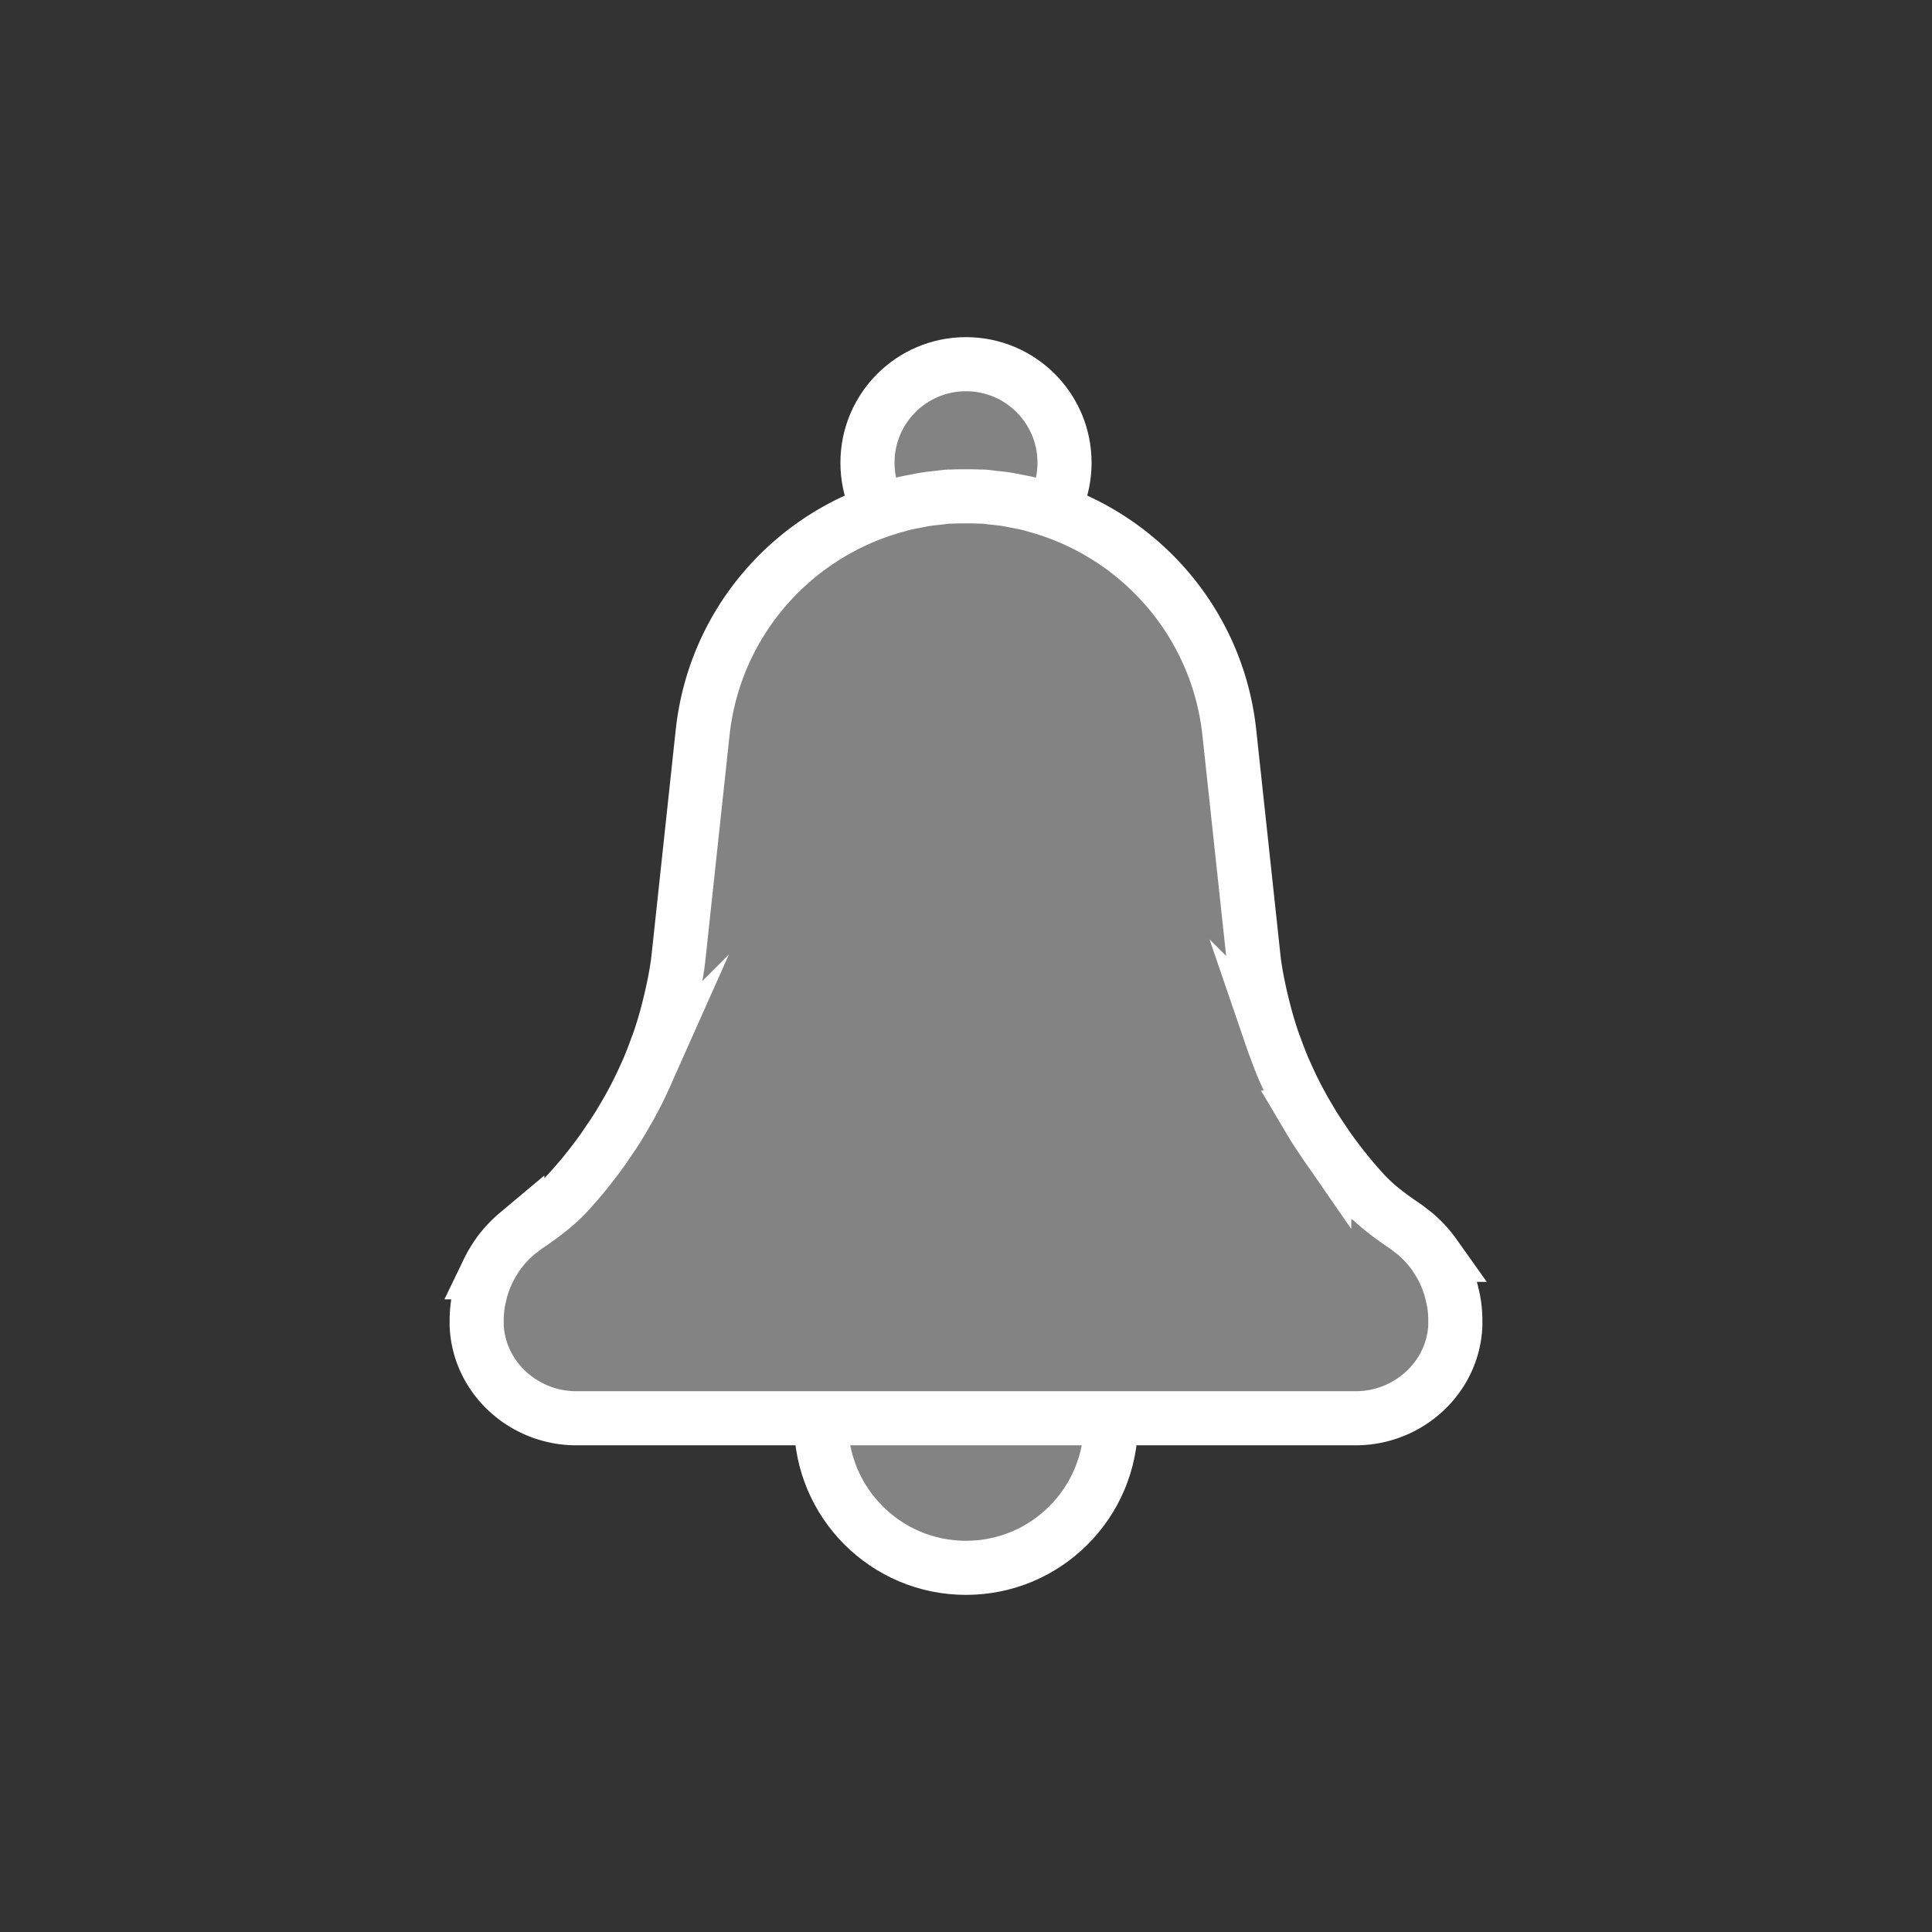 <?xml version="1.0" encoding="utf-8"?><svg xml:space="preserve" viewBox="0 0 100 100" y="0" x="0" xmlns="http://www.w3.org/2000/svg" id="圖層_1" version="1.1" width="200px" height="200px" xmlns:xlink="http://www.w3.org/1999/xlink" style="width:100%;height:100%;background-size:initial;background-repeat-y:initial;background-repeat-x:initial;background-position-y:initial;background-position-x:initial;background-origin:initial;background-image:initial;background-color:rgb(255, 255, 255);background-clip:initial;background-attachment:initial;animation-play-state:paused" ><rect x="0" y="0" width="100" height="100" fill="#333333" stroke="none"/><g class="ldl-scale" style="transform-origin:50% 50%;transform:rotate(0deg) scale(0.8, 0.8);animation-play-state:paused" ><circle stroke-miterlimit="10" stroke-width="3.5" stroke="#333" fill="#f5e6c8" r="6.375" cy="17.438" cx="50" style="stroke:rgb(255, 255, 255);fill:rgb(131, 131, 131);animation-play-state:paused" ></circle>
<circle stroke-miterlimit="10" stroke-width="3.5" stroke="#333" fill="#f5e6c8" r="9.375" cy="79.563" cx="50" style="stroke:rgb(255, 255, 255);fill:rgb(131, 131, 131);animation-play-state:paused" ></circle>
<path stroke-miterlimit="10" stroke-width="3.5" stroke="#333" fill="#f5e6c8" d="M81.657 73.019c.002-.117.004-.234-.002-.35a7.345 7.345 0 0 0-.107-.991c-.018-.104-.045-.205-.068-.308a7.011 7.011 0 0 0-.167-.645 7.845 7.845 0 0 0-.356-.909c-.05-.107-.1-.212-.155-.316a7.453 7.453 0 0 0-.332-.558c-.055-.085-.106-.173-.164-.255a7.341 7.341 0 0 0-1.276-1.382c-.077-.065-.16-.121-.239-.183-.12-.093-.236-.191-.362-.276-.952-.643-1.882-1.323-2.661-2.165a30.613 30.613 0 0 1-1.158-1.34l-.085-.11a30.718 30.718 0 0 1-1.009-1.328c-.117-.163-.226-.332-.339-.497a29.199 29.199 0 0 1-.666-1.007c-.122-.195-.238-.394-.356-.593a28.645 28.645 0 0 1-.884-1.61c-.17-.336-.33-.677-.485-1.02-.095-.21-.191-.419-.281-.631a26.142 26.142 0 0 1-.443-1.141c-.068-.185-.142-.368-.206-.555a25.04 25.04 0 0 1-.528-1.743c-.173-.663-.326-1.312-.45-1.93s-.22-1.206-.278-1.749L67.086 35.35v-.001l-.049-.452c-.771-7.17-5.899-12.894-12.573-14.695-.115-.032-.228-.068-.344-.097-.285-.071-.576-.125-.866-.182-.259-.051-.517-.103-.781-.141-.237-.034-.476-.056-.716-.081-.203-.021-.401-.055-.606-.069-.099-.007-.195 0-.294-.005-.284-.014-.571-.014-.858-.014-.287 0-.574 0-.858.014-.099.005-.195-.002-.294.005-.205.013-.403.048-.606.069-.24.025-.479.047-.716.081-.263.039-.522.091-.781.141-.291.056-.581.111-.866.182-.116.029-.229.066-.344.097-6.674 1.801-11.802 7.526-12.573 14.695l-.049.452v.001L31.4 49.426c-.058.542-.154 1.13-.278 1.749a34.9 34.9 0 0 1-.45 1.93 25.04 25.04 0 0 1-.528 1.743c-.064.187-.138.37-.206.555-.141.383-.285.765-.443 1.141-.089.212-.186.421-.281.631a23.485 23.485 0 0 1-.814 1.65 27.72 27.72 0 0 1-.555.98c-.117.198-.234.397-.356.593-.213.341-.438.675-.666 1.007-.113.165-.222.334-.339.497-.323.451-.66.894-1.009 1.328l-.085.11c-.372.458-.76.903-1.158 1.34-.779.843-1.709 1.522-2.661 2.165-.126.085-.241.183-.362.276-.08.061-.162.118-.239.183a7.374 7.374 0 0 0-1.276 1.382c-.059.083-.109.17-.164.255-.118.181-.23.366-.332.558-.055.104-.104.21-.155.316a7.203 7.203 0 0 0-.239.573 6.344 6.344 0 0 0-.284.981c-.022.103-.05.203-.068.308a7.345 7.345 0 0 0-.107.991c-.006.116-.004.233-.002.35.001.085-.005.167-.002.253.154 3.381 3.058 5.99 6.443 5.99h50.433c3.384 0 6.288-2.609 6.443-5.99.003-.085-.004-.167-.003-.252z" style="stroke:rgb(255, 255, 255);fill:rgb(131, 131, 131);animation-play-state:paused" ></path>
</g><!-- generated by https://loading.io/ --></svg>
